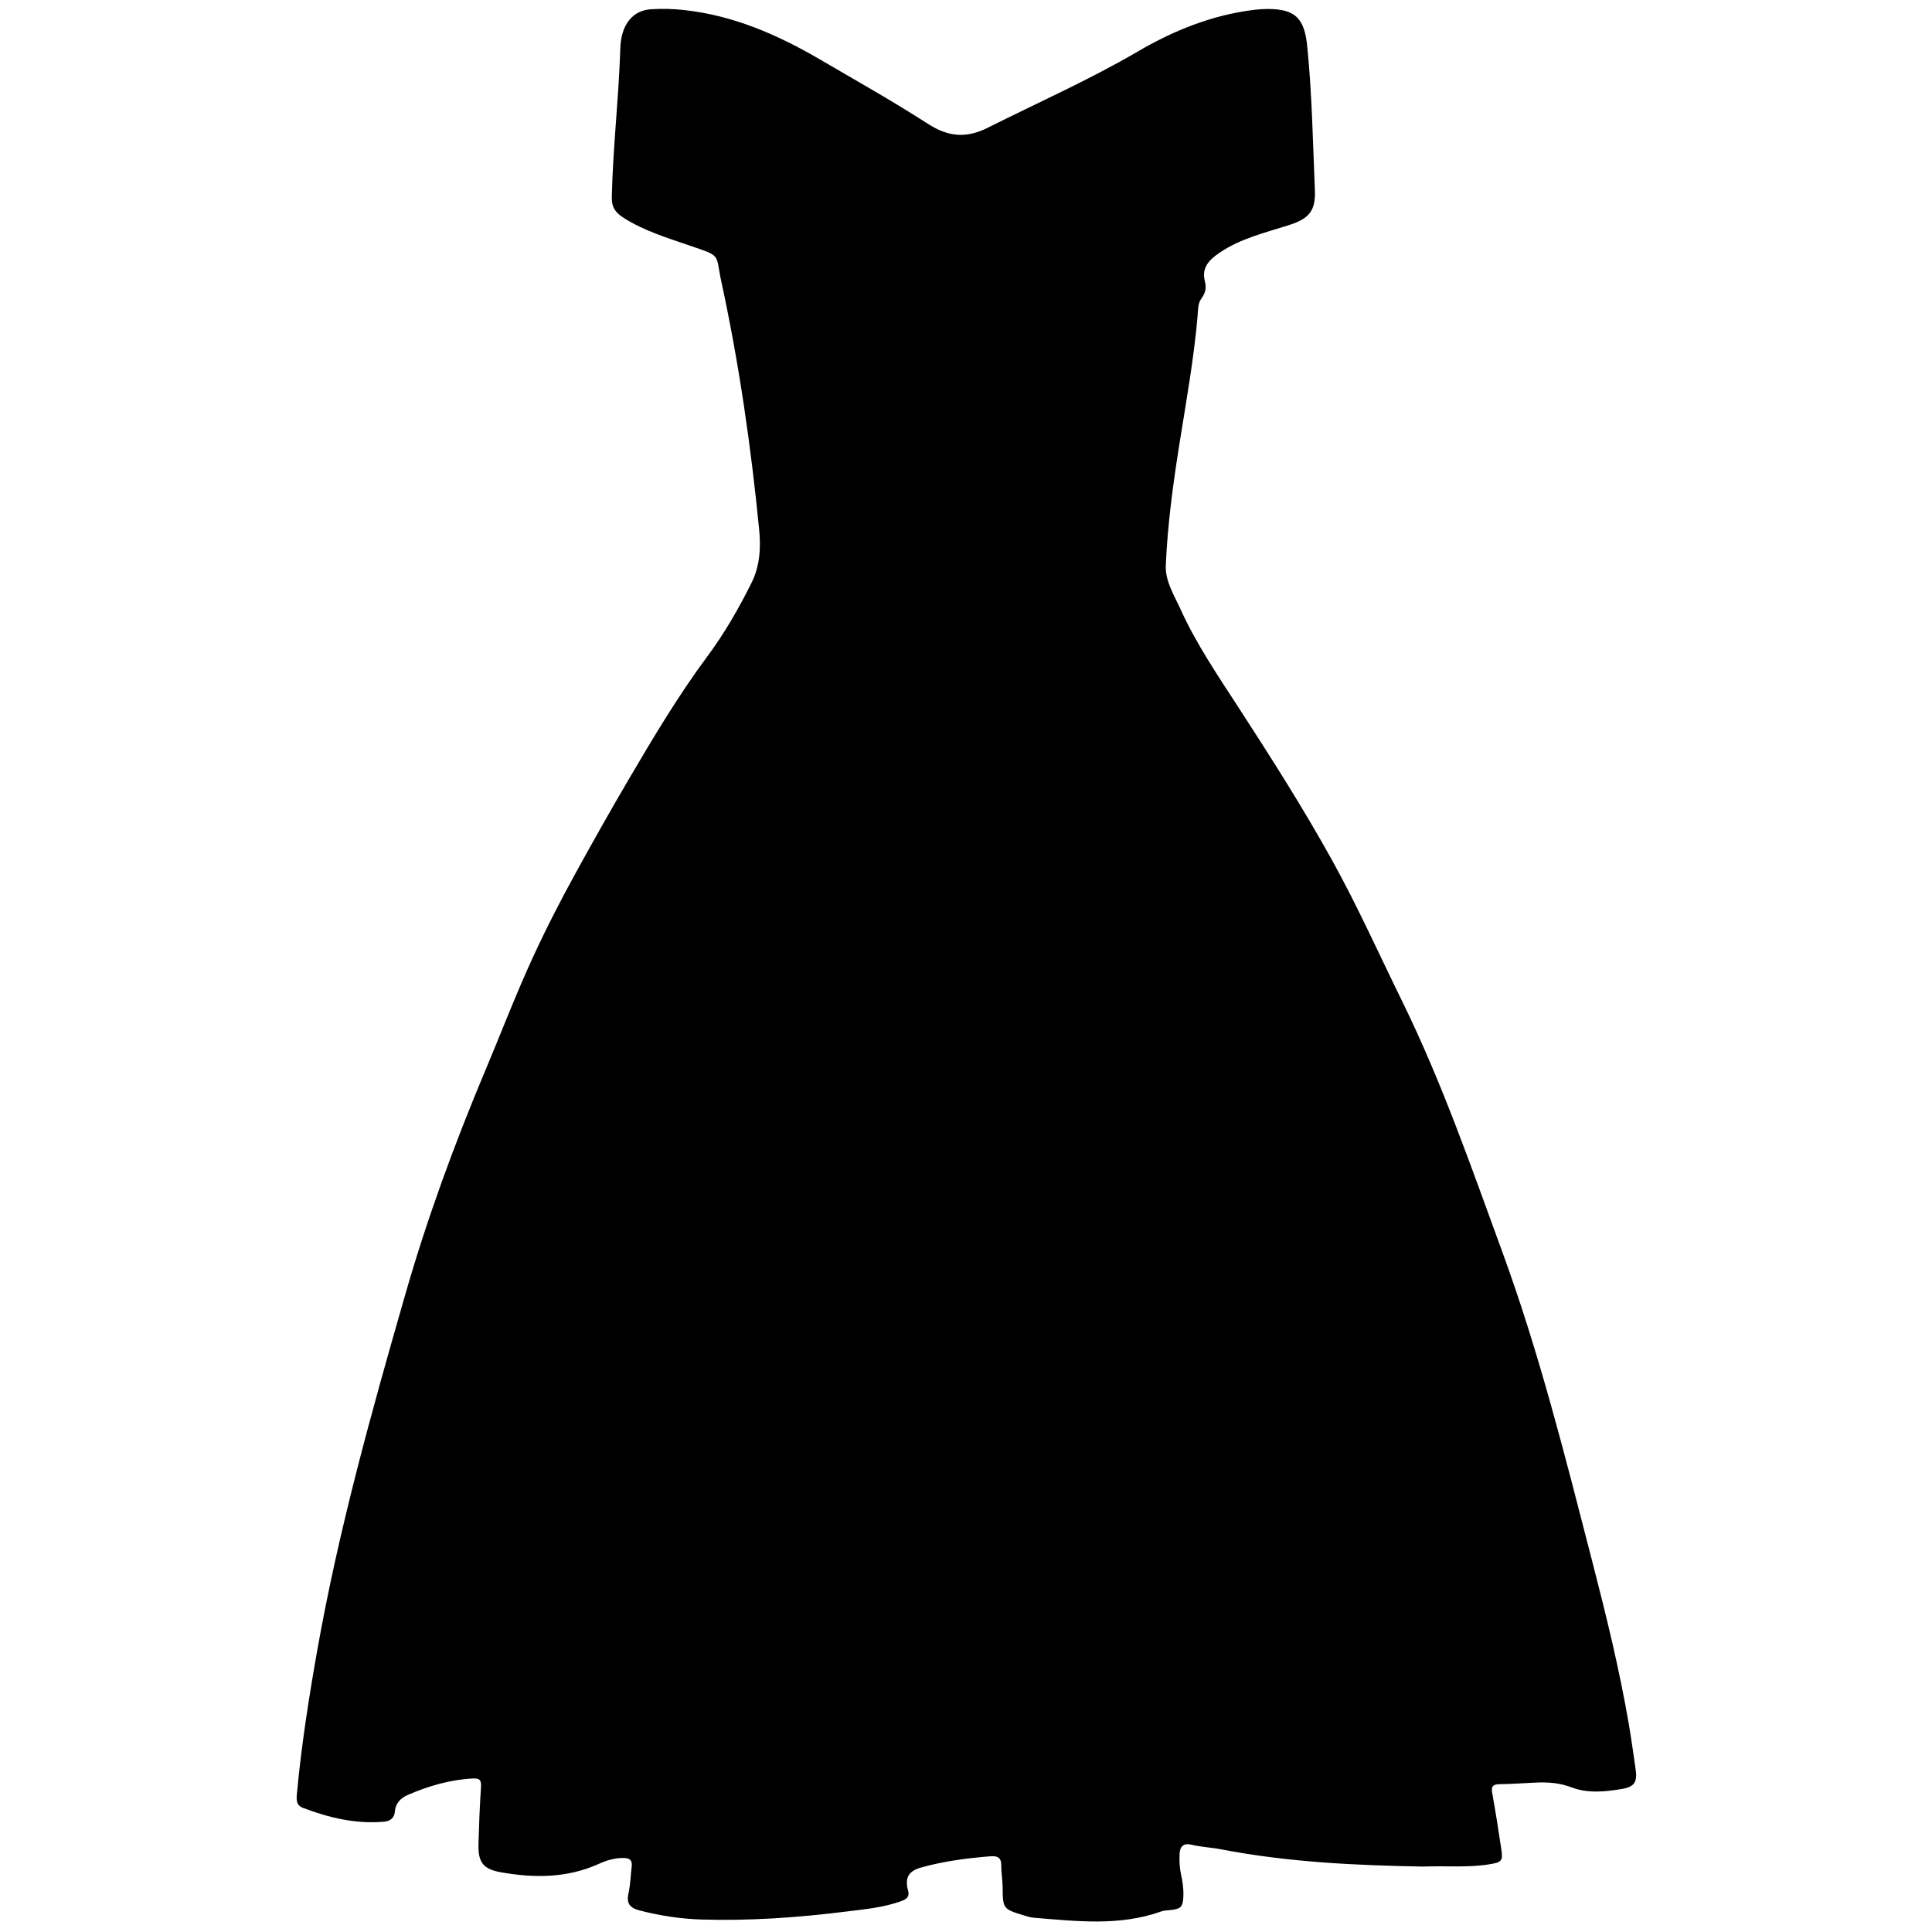 <svg xmlns="http://www.w3.org/2000/svg" xmlns:xlink="http://www.w3.org/1999/xlink" width="500" zoomAndPan="magnify" viewBox="0 0 375 375" height="500" preserveAspectRatio="xMidYMid meet" version="1.0"><defs><clipPath id="a11e2e133f"><path d="M 57.582 1.719 L 317.57 1.719 L 317.57 372.961 L 57.582 372.961 Z M 57.582 1.719 " clip-rule="nonzero"/></clipPath></defs><g clip-path="url(#a11e2e133f)"><path fill="#000000" d="M 276.207 362.297 C 263.383 362.074 250.078 361.48 236.922 358.938 C 235.035 358.574 233.094 358.508 231.203 358.047 C 229.777 357.695 229.008 358.363 228.953 359.859 C 228.906 361.152 228.938 362.426 229.215 363.699 C 229.512 365.082 229.734 366.48 229.695 367.914 C 229.633 370.141 229.25 370.555 226.977 370.762 C 226.469 370.809 225.93 370.816 225.457 370.988 C 217.293 373.922 208.938 372.898 200.602 372.227 C 199.969 372.172 199.34 371.961 198.723 371.773 C 194.691 370.555 194.645 370.457 194.613 366.348 C 194.602 364.938 194.328 363.523 194.348 362.113 C 194.371 360.469 193.527 360.195 192.141 360.309 C 187.633 360.68 183.164 361.258 178.797 362.48 C 176.383 363.156 175.578 364.453 176.25 366.914 C 176.66 368.391 175.68 368.738 174.699 369.086 C 171.266 370.297 167.648 370.602 164.078 371.051 C 154.859 372.203 145.598 372.852 136.301 372.582 C 132.164 372.465 128.098 371.84 124.082 370.801 C 122.223 370.316 121.551 369.398 121.992 367.453 C 122.375 365.77 122.395 364.012 122.609 362.289 C 122.754 361.117 122.266 360.652 121.098 360.633 C 119.375 360.609 117.785 361.07 116.246 361.77 C 110.062 364.566 103.605 364.559 97.117 363.387 C 93.699 362.77 92.773 361.371 92.871 357.883 C 92.973 354.223 93.117 350.555 93.359 346.898 C 93.445 345.641 93.184 345.125 91.844 345.195 C 87.398 345.422 83.203 346.645 79.16 348.391 C 77.855 348.953 76.793 349.93 76.656 351.566 C 76.551 352.84 75.785 353.484 74.5 353.594 C 69.039 354.066 63.875 352.824 58.828 350.918 C 57.422 350.387 57.531 349.227 57.645 348.012 C 58.508 338.723 59.953 329.52 61.578 320.328 C 65.73 296.898 72.117 274.031 78.68 251.199 C 82.934 236.395 88.23 221.977 94.195 207.789 C 97.266 200.492 100.09 193.086 103.395 185.898 C 105.992 180.242 108.848 174.688 111.859 169.223 C 115.184 163.191 118.555 157.191 122.039 151.262 C 126.832 143.102 131.676 134.969 137.332 127.355 C 140.645 122.895 143.395 118.094 145.871 113.125 C 147.52 109.816 147.695 106.258 147.348 102.754 C 145.762 86.617 143.457 70.574 140.023 54.719 C 138.812 49.141 140.16 49.828 133.887 47.672 C 129.516 46.168 125.055 44.828 121.074 42.301 C 119.496 41.301 118.707 40.266 118.75 38.301 C 118.957 28.645 120.102 19.047 120.402 9.395 C 120.543 4.75 122.809 2.051 126.289 1.801 C 128.473 1.645 130.668 1.719 132.859 1.957 C 142.418 3.016 150.992 6.766 159.18 11.555 C 166.188 15.656 173.281 19.633 180.102 24.031 C 184.035 26.566 187.52 26.906 191.742 24.785 C 201.473 19.898 211.441 15.5 220.859 9.988 C 227.863 5.891 235.324 2.898 243.469 1.906 C 244.297 1.805 245.137 1.746 245.973 1.742 C 251.488 1.727 253.191 3.578 253.742 9.062 C 254.664 18.297 254.82 27.555 255.215 36.809 C 255.387 40.84 254.199 42.406 250.234 43.676 C 245.582 45.168 240.773 46.27 236.648 49.102 C 234.672 50.461 233.164 51.969 233.883 54.668 C 234.188 55.82 233.984 56.875 233.203 57.922 C 232.465 58.91 232.547 60.266 232.441 61.465 C 231.734 69.488 230.332 77.414 229.055 85.352 C 227.762 93.426 226.637 101.52 226.281 109.691 C 226.145 112.824 227.887 115.488 229.125 118.223 C 232.219 125.047 236.449 131.23 240.508 137.492 C 246.777 147.16 252.961 156.871 258.551 166.957 C 263.484 175.859 267.641 185.141 272.121 194.262 C 279.863 210.02 285.594 226.578 291.609 243.02 C 298.789 262.633 303.844 282.879 309.055 303.07 C 311.754 313.535 314.332 324.031 316.16 334.695 C 316.648 337.551 317.039 340.418 317.457 343.285 C 317.836 345.859 317.32 346.816 314.762 347.246 C 311.516 347.793 308.117 348.113 305.012 346.922 C 302.668 346.02 300.402 345.895 298.02 346.004 C 295.707 346.109 293.391 346.277 291.074 346.309 C 289.797 346.328 289.395 346.707 289.637 348.039 C 290.301 351.641 290.848 355.266 291.395 358.887 C 291.746 361.219 291.5 361.461 289.09 361.859 C 284.988 362.535 280.852 362.129 276.207 362.297 " fill-opacity="1" fill-rule="nonzero"/></g></svg>